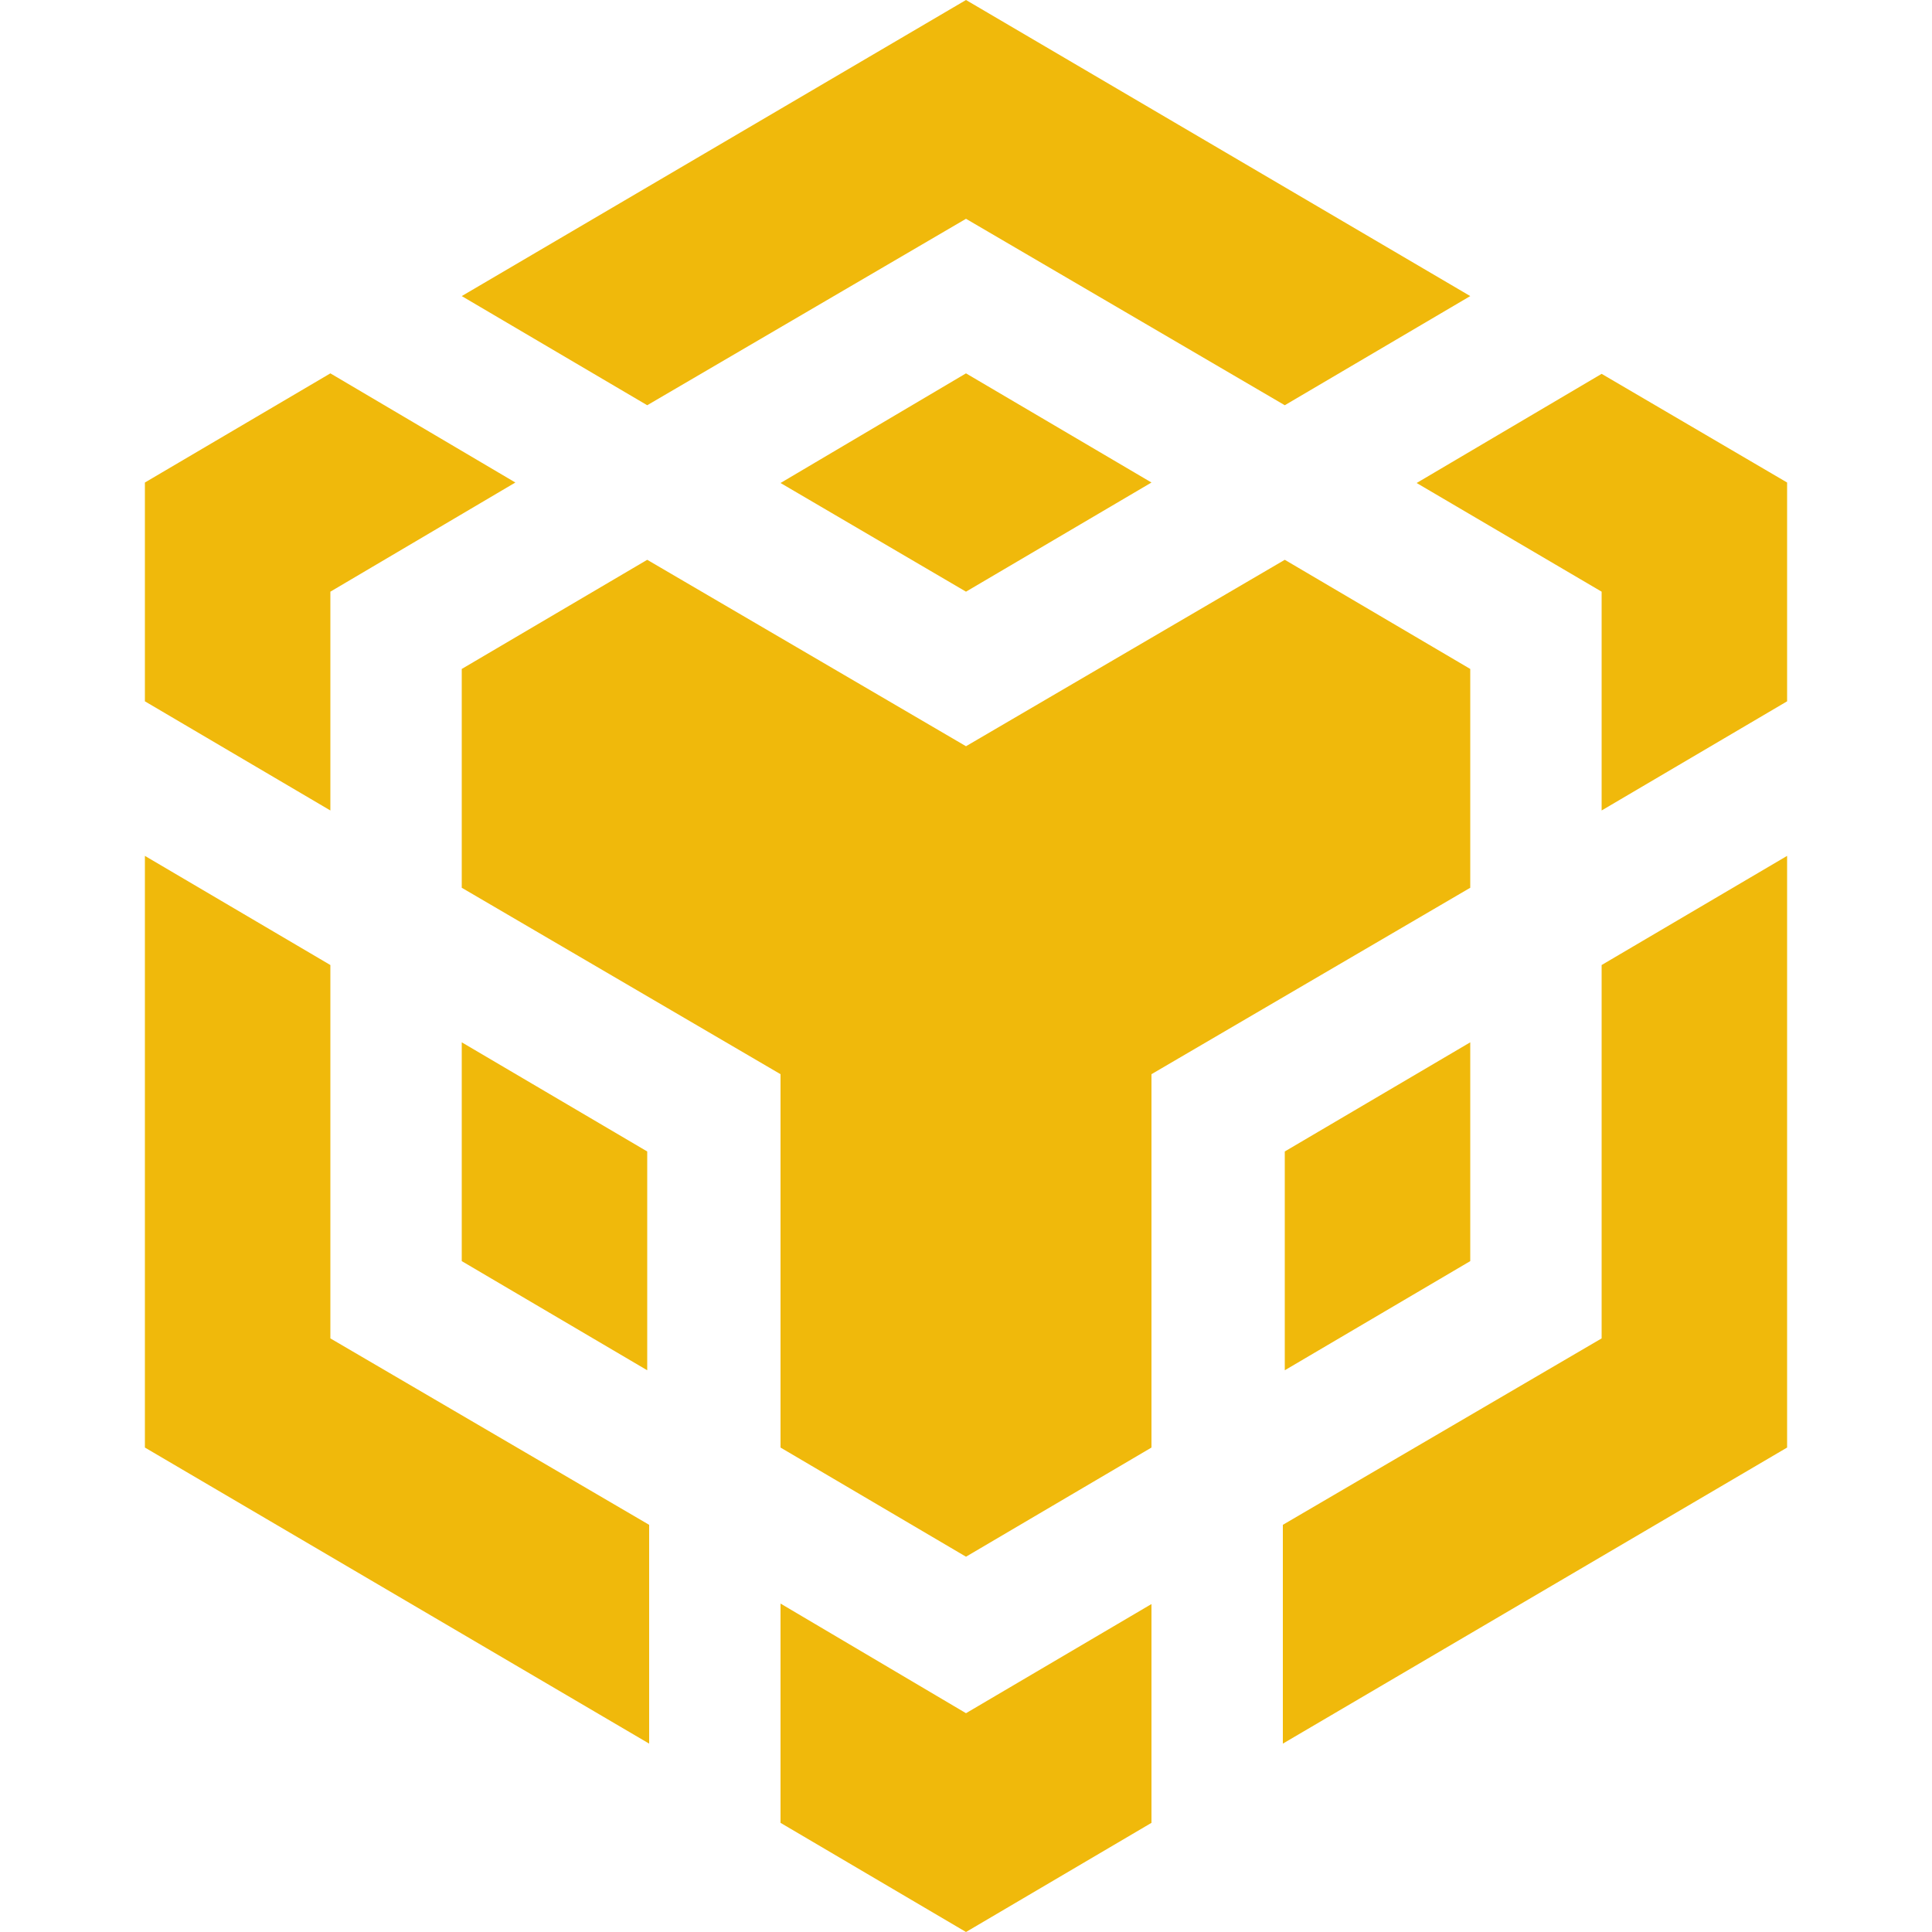 <svg width="28" height="28" viewBox="0 0 40 40" fill="none" xmlns="http://www.w3.org/2000/svg">
    <g transform="translate(3, 0)">
        <path d="M17 0L6.56 6.13l3.84 2.26L17 4.53l6.6 3.86 3.84-2.26L17 0zM23.6 11.59l3.84 2.26v4.53l-6.6 3.86v7.73L17 32.23l-3.84-2.26v-7.73l-6.6-3.86v-4.53l3.84-2.26 6.6 3.86 6.6-3.86z" fill="#F0B90B"/>
        <path d="M27.44 21.58v4.53l-3.84 2.26v-4.53l3.84-2.26z" fill="#F0B90B"/>
        <path d="M23.56 31.57l6.6-3.86v-7.73L34 17.72v12.25L23.56 36.1v-4.53zM30.16 12.25L26.33 10l3.83-2.26L34 9.99v4.53l-3.84 2.26v-4.53zM13.16 37.74V33.2L17 35.47l3.84-2.26v4.53L17 40l-3.84-2.26zM10.4 28.37l-3.84-2.26v-4.53l3.84 2.26v4.53zM17 12.25L13.16 10 17 7.73l3.84 2.26L17 12.25zM7.67 9.99l-3.83 2.26v4.53L0 14.52V9.99l3.84-2.26 3.83 2.26z" fill="#F0B90B"/>
        <path d="M0 17.72l3.84 2.26v7.73l6.6 3.86v4.53L0 29.97V17.72z" fill="#F0B90B"/>
    </g>
</svg>
